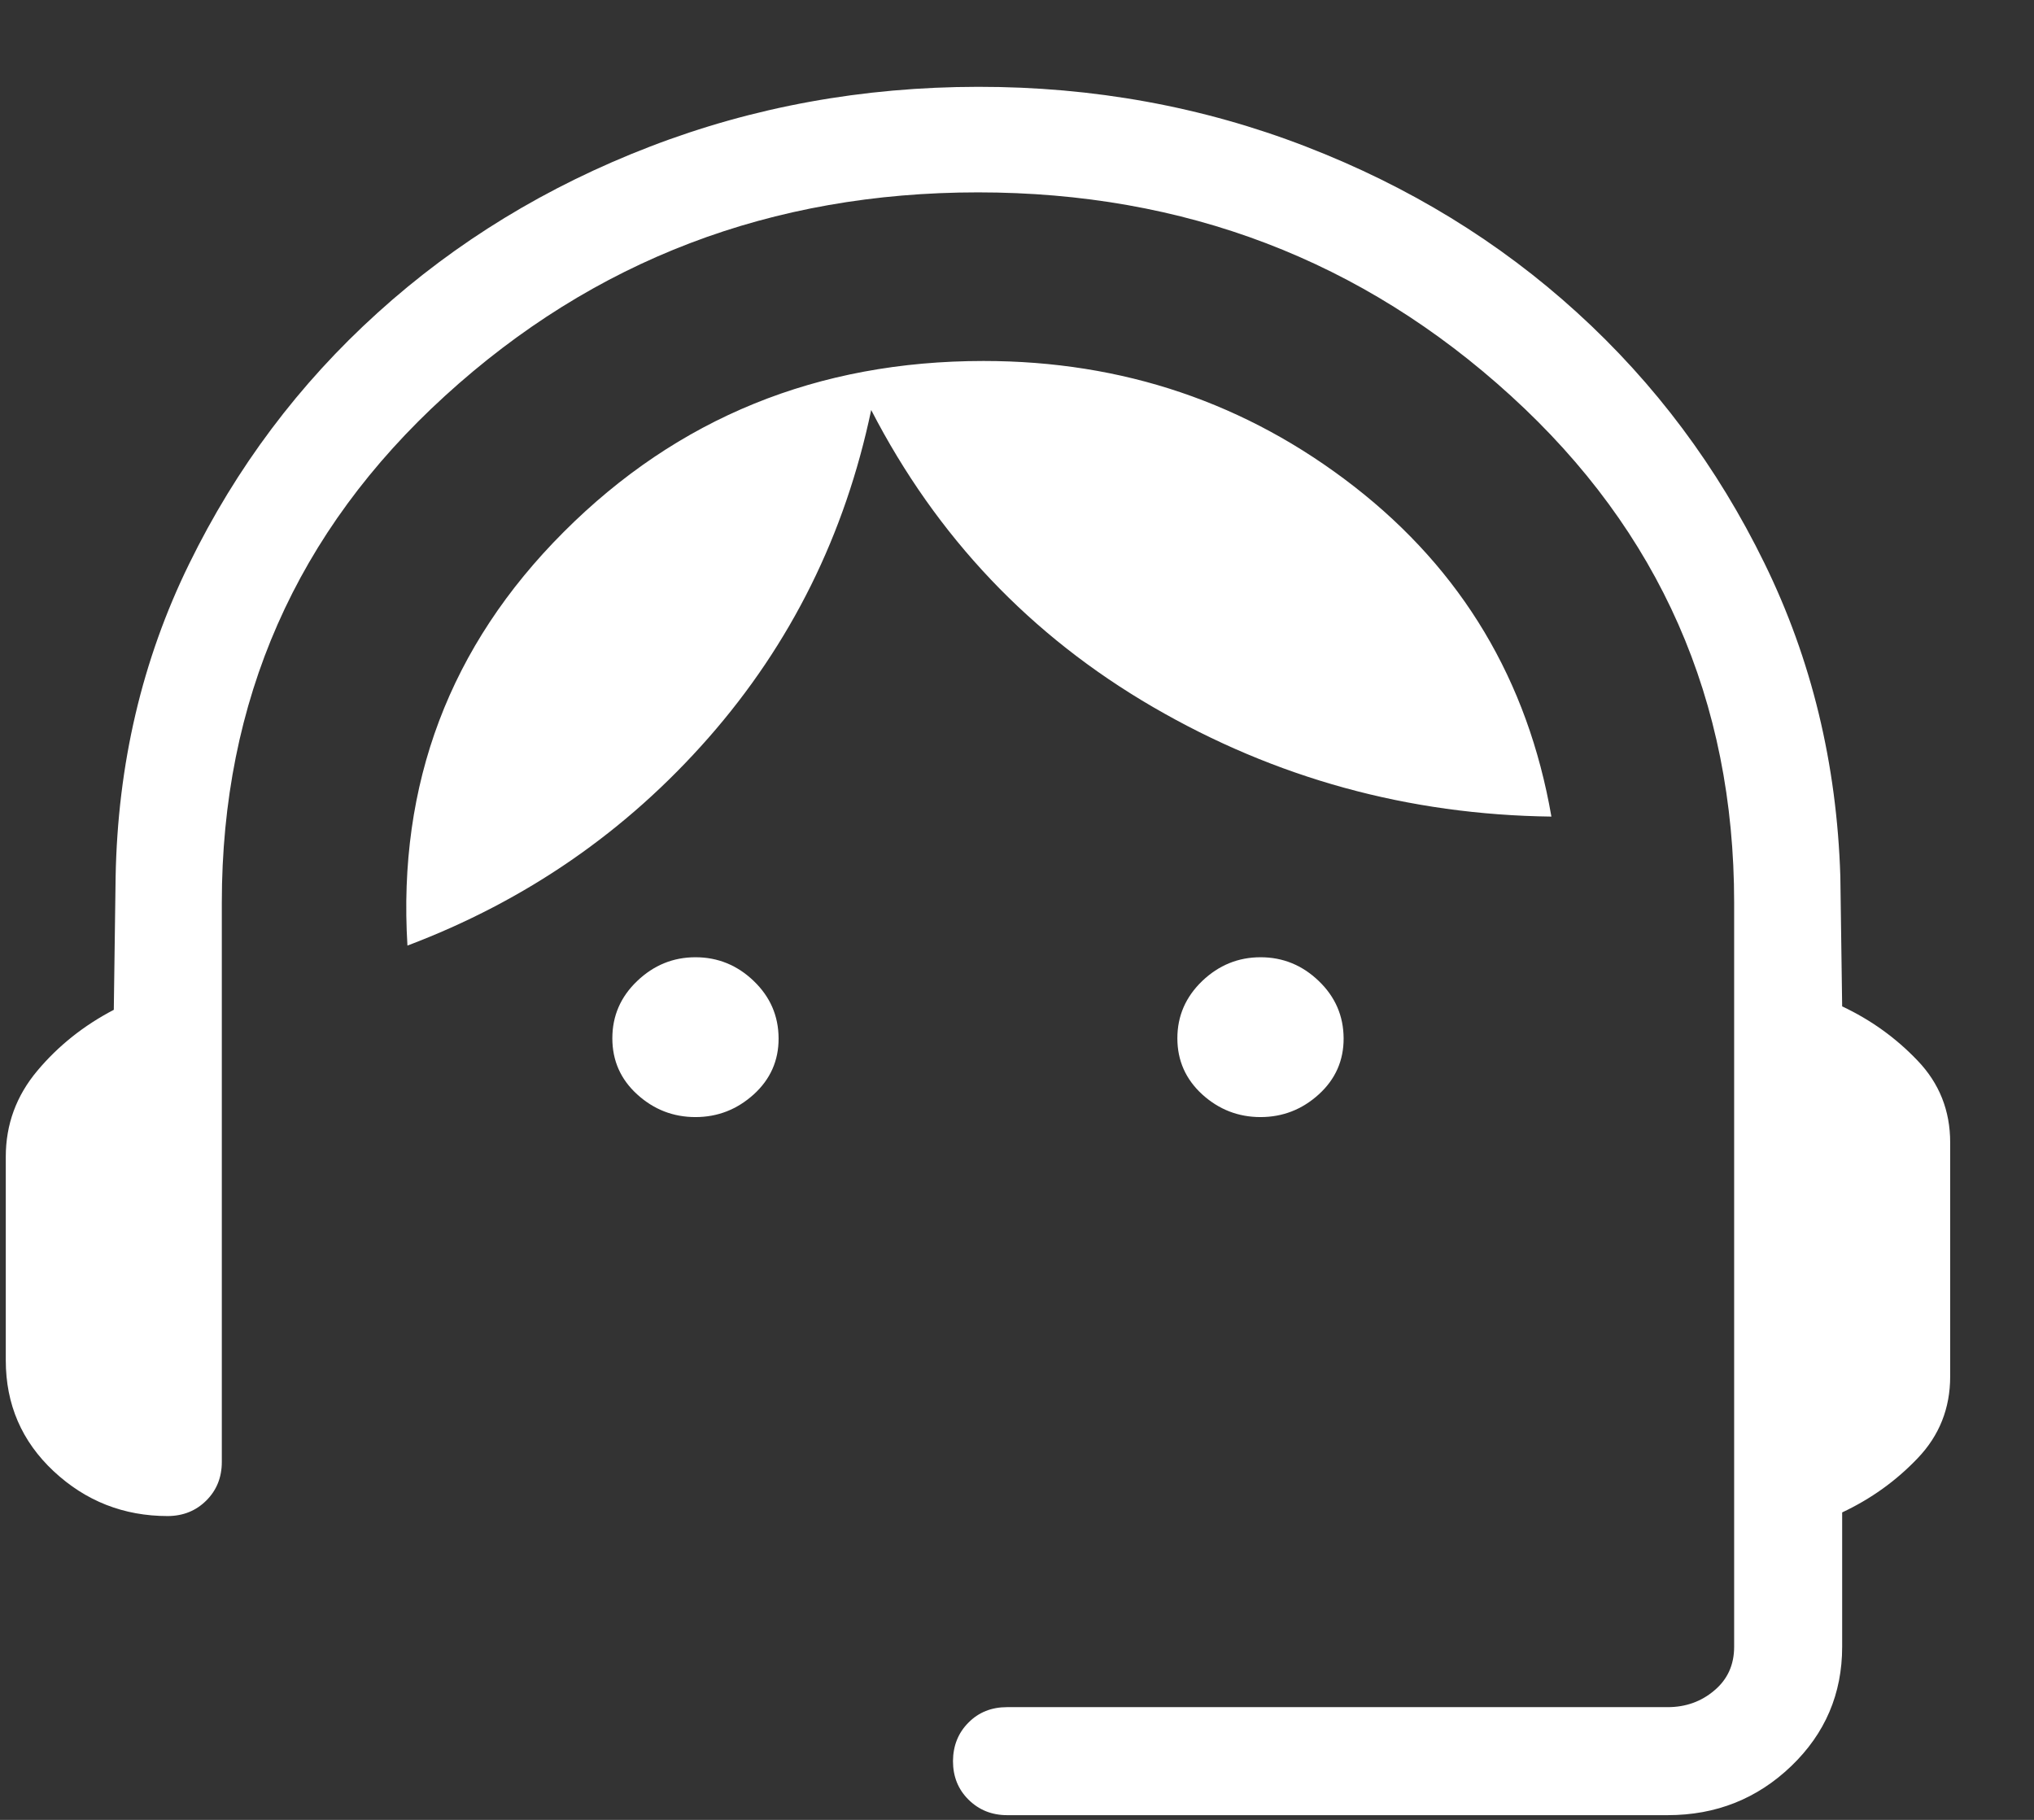 <svg width="19" height="17" viewBox="0 0 19 17" fill="none" xmlns="http://www.w3.org/2000/svg">
<rect x="0" y="0" width="19" height="17" fill="#333333" stroke="none"/>
<path d="M9.408 16.956C9.264 16.956 9.144 16.907 9.047 16.811C8.95 16.715 8.902 16.595 8.902 16.451C8.903 16.307 8.951 16.187 9.047 16.091C9.142 15.995 9.262 15.947 9.407 15.947H15.578C15.746 15.947 15.892 15.895 16.014 15.791C16.137 15.688 16.199 15.552 16.199 15.383V8.433C16.199 6.543 15.504 4.965 14.114 3.698C12.724 2.43 11.064 1.797 9.136 1.797C7.207 1.797 5.547 2.43 4.157 3.698C2.767 4.965 2.072 6.543 2.072 8.433V13.657C2.072 13.8 2.024 13.92 1.928 14.016C1.832 14.112 1.712 14.161 1.568 14.162C1.155 14.162 0.8 14.022 0.501 13.743C0.203 13.464 0.054 13.119 0.054 12.707V10.806C0.054 10.504 0.152 10.237 0.348 10.003C0.544 9.769 0.783 9.579 1.063 9.433L1.08 8.193C1.099 7.14 1.327 6.165 1.767 5.267C2.206 4.369 2.792 3.587 3.526 2.923C4.26 2.258 5.109 1.74 6.073 1.369C7.037 0.998 8.058 0.812 9.136 0.811C10.213 0.81 11.233 0.996 12.196 1.368C13.159 1.74 14.004 2.257 14.732 2.92C15.46 3.582 16.043 4.363 16.482 5.261C16.922 6.159 17.158 7.134 17.191 8.187L17.208 9.401C17.476 9.527 17.711 9.696 17.913 9.908C18.116 10.12 18.217 10.375 18.217 10.672V12.858C18.217 13.155 18.116 13.41 17.913 13.622C17.711 13.834 17.476 14.002 17.208 14.128V15.383C17.208 15.822 17.049 16.194 16.732 16.498C16.414 16.803 16.03 16.956 15.578 16.956H9.408ZM6.497 10.435C6.288 10.435 6.107 10.364 5.952 10.223C5.797 10.082 5.72 9.907 5.72 9.699C5.72 9.49 5.797 9.312 5.952 9.164C6.107 9.016 6.288 8.942 6.497 8.942C6.705 8.942 6.887 9.016 7.041 9.164C7.195 9.312 7.272 9.49 7.273 9.699C7.274 9.907 7.196 10.082 7.041 10.223C6.885 10.364 6.704 10.435 6.496 10.435M11.775 10.435C11.567 10.435 11.385 10.364 11.23 10.223C11.076 10.082 10.998 9.907 10.998 9.699C10.998 9.49 11.076 9.312 11.23 9.164C11.385 9.016 11.567 8.942 11.775 8.942C11.984 8.942 12.165 9.016 12.319 9.164C12.473 9.312 12.55 9.49 12.551 9.699C12.552 9.907 12.474 10.082 12.319 10.223C12.164 10.364 11.982 10.435 11.774 10.435M3.806 8.833C3.714 7.322 4.201 6.034 5.266 4.969C6.33 3.904 7.637 3.372 9.187 3.372C10.489 3.372 11.644 3.763 12.65 4.545C13.656 5.328 14.271 6.355 14.492 7.628C13.156 7.611 11.915 7.27 10.771 6.605C9.627 5.94 8.749 5.015 8.138 3.83C7.894 4.994 7.388 6.015 6.619 6.891C5.849 7.768 4.912 8.415 3.806 8.833Z" fill="white"/>
</svg>